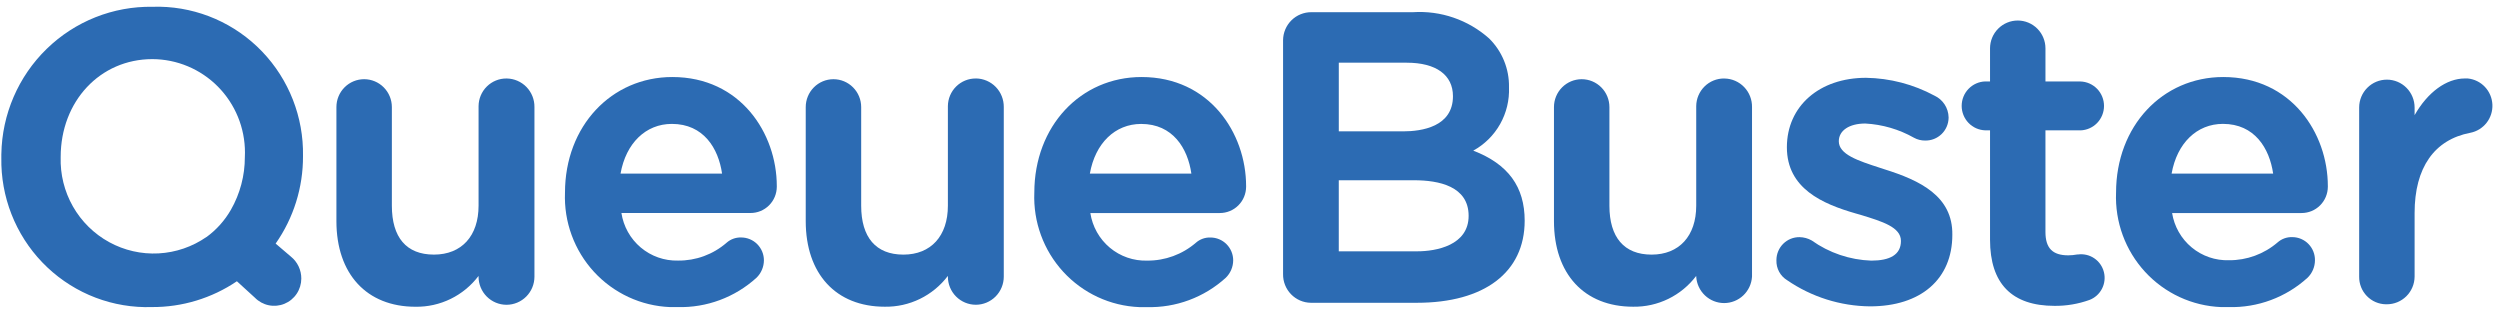 <svg width="239" height="30" viewBox="0 0 239 30" fill="none" xmlns="http://www.w3.org/2000/svg">
<path fill-rule="evenodd" clip-rule="evenodd" d="M0.13 14.726C0.191 10.931 1.749 7.315 4.461 4.675C7.172 2.035 10.815 0.587 14.588 0.649C14.814 0.642 15.045 0.64 15.271 0.643C18.969 0.709 22.489 2.25 25.058 4.927C27.626 7.604 29.032 11.198 28.967 14.918V14.927C28.98 17.919 28.066 20.842 26.351 23.287L27.805 24.528C28.119 24.78 28.372 25.1 28.545 25.464C28.718 25.829 28.807 26.228 28.805 26.632C28.804 27.149 28.65 27.655 28.363 28.084C28.076 28.513 27.669 28.847 27.192 29.042C26.716 29.238 26.193 29.286 25.69 29.182C25.186 29.078 24.725 28.825 24.364 28.456L22.647 26.888C20.243 28.514 17.408 29.373 14.511 29.355C14.285 29.361 14.054 29.363 13.828 29.36C11.997 29.328 10.19 28.934 8.511 28.2C6.831 27.465 5.312 26.405 4.04 25.08C2.767 23.755 1.767 22.191 1.096 20.476C0.425 18.762 0.096 16.932 0.128 15.09V15.075C0.128 14.96 0.128 14.844 0.128 14.726M19.747 22.658C20.694 21.965 21.486 21.08 22.072 20.06C22.951 18.523 23.411 16.781 23.408 15.008C23.414 14.869 23.419 14.729 23.419 14.588C23.421 12.222 22.489 9.953 20.829 8.277C19.169 6.602 16.916 5.658 14.565 5.652C9.566 5.652 5.801 9.684 5.801 15.005C5.748 16.66 6.153 18.298 6.971 19.736C7.789 21.173 8.988 22.354 10.434 23.147C11.88 23.939 13.516 24.313 15.16 24.225C16.804 24.137 18.392 23.592 19.747 22.65V22.658Z" fill="#2C6BB3"/>
<path fill-rule="evenodd" clip-rule="evenodd" d="M48.422 7.503C47.72 7.497 47.044 7.772 46.543 8.268C46.042 8.763 45.757 9.438 45.751 10.145V19.663C45.751 22.562 44.128 24.34 41.484 24.34C38.84 24.34 37.462 22.692 37.462 19.663V10.237C37.462 9.53 37.182 8.852 36.685 8.352C36.188 7.852 35.514 7.571 34.811 7.571C34.108 7.571 33.434 7.852 32.937 8.352C32.44 8.852 32.161 9.53 32.161 10.237V21.141C32.161 26.192 35.055 29.325 39.717 29.325C40.882 29.344 42.035 29.087 43.083 28.575C44.131 28.064 45.044 27.311 45.749 26.378V26.449C45.749 27.162 46.031 27.845 46.532 28.349C47.033 28.853 47.713 29.137 48.422 29.137C49.13 29.137 49.81 28.853 50.311 28.349C50.812 27.845 51.093 27.162 51.093 26.449V10.239C51.098 9.884 51.033 9.532 50.902 9.203C50.772 8.874 50.578 8.573 50.332 8.319C50.086 8.065 49.792 7.863 49.468 7.723C49.144 7.583 48.796 7.508 48.443 7.504H48.42L48.422 7.503Z" fill="#2C6BB3"/>
<path fill-rule="evenodd" clip-rule="evenodd" d="M54.013 18.423C54.013 12.039 58.465 7.364 64.277 7.364C70.766 7.364 74.262 12.72 74.262 17.795V17.853C74.261 18.184 74.194 18.512 74.067 18.818C73.939 19.123 73.753 19.4 73.519 19.634C73.285 19.866 73.008 20.051 72.703 20.176C72.398 20.301 72.071 20.364 71.742 20.363H59.408C59.605 21.652 60.263 22.826 61.258 23.663C62.253 24.5 63.517 24.944 64.814 24.911C66.519 24.933 68.173 24.326 69.463 23.204C69.848 22.865 70.346 22.686 70.857 22.702C71.143 22.702 71.425 22.759 71.689 22.869C71.953 22.979 72.192 23.14 72.394 23.343C72.596 23.547 72.756 23.788 72.865 24.053C72.974 24.318 73.03 24.603 73.03 24.89C73.028 25.2 72.964 25.507 72.842 25.792C72.721 26.077 72.544 26.335 72.322 26.551C70.256 28.429 67.55 29.434 64.766 29.357C64.53 29.364 64.289 29.363 64.055 29.357C62.682 29.303 61.334 28.977 60.086 28.398C58.838 27.819 57.716 26.999 56.783 25.984C55.851 24.969 55.126 23.779 54.651 22.482C54.175 21.185 53.958 19.807 54.013 18.425M64.229 11.845C61.73 11.845 59.839 13.694 59.323 16.597H69.029C68.68 14.181 67.262 11.845 64.229 11.845Z" fill="#2C6BB3"/>
<path fill-rule="evenodd" clip-rule="evenodd" d="M93.29 7.503C92.587 7.497 91.911 7.772 91.41 8.267C90.909 8.763 90.624 9.438 90.618 10.145V19.664C90.618 22.563 88.995 24.341 86.364 24.341C83.732 24.341 82.329 22.693 82.329 19.664V10.238C82.329 9.531 82.05 8.853 81.552 8.353C81.055 7.852 80.381 7.572 79.678 7.572C78.975 7.572 78.301 7.852 77.804 8.353C77.307 8.853 77.028 9.531 77.028 10.238V21.138C77.028 26.189 79.922 29.322 84.584 29.322C85.749 29.341 86.902 29.084 87.95 28.572C88.998 28.06 89.912 27.308 90.617 26.375V26.446C90.617 27.159 90.898 27.842 91.399 28.346C91.9 28.85 92.58 29.134 93.289 29.134C93.997 29.134 94.677 28.85 95.178 28.346C95.679 27.842 95.961 27.159 95.961 26.446V10.236C95.965 9.881 95.9 9.529 95.769 9.2C95.639 8.871 95.445 8.57 95.199 8.316C94.953 8.062 94.659 7.86 94.335 7.72C94.011 7.58 93.663 7.505 93.311 7.501H93.288L93.29 7.503Z" fill="#2C6BB3"/>
<path fill-rule="evenodd" clip-rule="evenodd" d="M98.881 18.423C98.881 12.039 103.321 7.364 109.133 7.364C115.622 7.364 119.128 12.72 119.128 17.795V17.853C119.126 18.185 119.06 18.512 118.933 18.818C118.806 19.124 118.62 19.401 118.386 19.635C118.152 19.868 117.875 20.053 117.57 20.178C117.265 20.303 116.939 20.367 116.609 20.366H104.237C104.435 21.661 105.097 22.84 106.099 23.678C107.101 24.516 108.374 24.956 109.676 24.914C111.38 24.928 113.031 24.322 114.326 23.207C114.71 22.868 115.209 22.688 115.72 22.705C116.005 22.705 116.288 22.762 116.552 22.872C116.815 22.982 117.055 23.143 117.257 23.346C117.459 23.549 117.619 23.791 117.728 24.056C117.837 24.321 117.893 24.606 117.893 24.893C117.89 25.203 117.826 25.51 117.705 25.795C117.583 26.08 117.406 26.338 117.185 26.554C115.119 28.432 112.413 29.437 109.629 29.36C109.392 29.366 109.152 29.366 108.918 29.36C106.146 29.249 103.531 28.035 101.648 25.985C99.766 23.935 98.77 21.217 98.88 18.428M109.096 11.848C106.597 11.848 104.702 13.696 104.19 16.599H113.896C113.549 14.184 112.129 11.848 109.096 11.848Z" fill="#2C6BB3"/>
<path fill-rule="evenodd" clip-rule="evenodd" d="M140.842 14.402C141.916 13.813 142.806 12.935 143.41 11.864C144.014 10.794 144.309 9.575 144.26 8.345C144.277 7.476 144.116 6.612 143.787 5.808C143.459 5.003 142.97 4.275 142.351 3.668C141.362 2.79 140.21 2.117 138.961 1.688C137.712 1.258 136.392 1.081 135.075 1.166H125.369C125.017 1.163 124.667 1.23 124.34 1.363C124.013 1.495 123.715 1.692 123.464 1.94C123.212 2.189 123.012 2.485 122.874 2.811C122.737 3.138 122.664 3.488 122.661 3.843V26.211C122.656 26.565 122.721 26.917 122.852 27.247C122.983 27.576 123.177 27.876 123.423 28.13C123.669 28.384 123.962 28.587 124.286 28.727C124.61 28.867 124.958 28.941 125.311 28.946H135.46C141.909 28.946 145.759 26.034 145.759 21.101C145.759 17.862 144.188 15.687 140.842 14.401M127.987 5.994H134.485C137.289 5.994 138.903 7.163 138.903 9.198C138.903 12.12 135.915 12.558 134.138 12.558H127.989V5.99L127.987 5.994ZM127.987 24.026H135.495C137.285 24.026 140.401 23.464 140.401 20.635C140.401 17.806 137.565 17.232 135.17 17.232H127.987V24.026Z" fill="#2C6BB3"/>
<path fill-rule="evenodd" clip-rule="evenodd" d="M164.831 7.503C164.129 7.497 163.453 7.773 162.952 8.268C162.451 8.764 162.166 9.439 162.159 10.146V19.664C162.159 22.564 160.521 24.341 157.893 24.341C155.265 24.341 153.86 22.693 153.86 19.664V10.238C153.86 9.531 153.581 8.853 153.084 8.353C152.587 7.853 151.913 7.572 151.21 7.572C150.507 7.572 149.833 7.853 149.335 8.353C148.838 8.853 148.559 9.531 148.559 10.238V21.138C148.559 26.189 151.453 29.322 156.126 29.322C157.291 29.341 158.444 29.084 159.492 28.572C160.54 28.061 161.453 27.308 162.159 26.375V26.446C162.199 27.13 162.498 27.772 162.994 28.242C163.489 28.712 164.145 28.973 164.826 28.973C165.507 28.973 166.162 28.712 166.658 28.242C167.154 27.772 167.452 27.13 167.493 26.446V10.241C167.499 9.888 167.436 9.537 167.307 9.208C167.179 8.88 166.987 8.58 166.743 8.326C166.499 8.072 166.208 7.869 165.886 7.728C165.564 7.587 165.218 7.512 164.867 7.506H164.831V7.503Z" fill="#2C6BB3"/>
<path fill-rule="evenodd" clip-rule="evenodd" d="M180.149 16.182L179.754 16.053C177.625 15.364 175.79 14.767 175.79 13.504C175.79 12.476 176.789 11.809 178.325 11.809C179.957 11.897 181.548 12.362 182.974 13.167C183.301 13.348 183.67 13.44 184.044 13.436C184.332 13.442 184.619 13.391 184.887 13.286C185.156 13.181 185.402 13.023 185.61 12.823C185.818 12.622 185.985 12.382 186.101 12.116C186.217 11.851 186.28 11.565 186.286 11.275V11.214C186.276 10.777 186.145 10.351 185.906 9.985C185.668 9.619 185.332 9.328 184.937 9.145C182.922 8.059 180.678 7.474 178.392 7.438C173.942 7.438 170.826 10.14 170.826 14.081C170.826 18.021 174.232 19.494 177.406 20.406L177.894 20.545C179.951 21.176 181.73 21.715 181.73 23.035C181.73 24.355 180.673 24.916 178.893 24.916C176.848 24.847 174.868 24.176 173.197 22.987C172.842 22.786 172.442 22.677 172.034 22.671C171.747 22.668 171.462 22.722 171.196 22.829C170.93 22.937 170.687 23.096 170.482 23.298C170.277 23.5 170.113 23.741 170.001 24.007C169.888 24.272 169.829 24.558 169.826 24.846V24.892C169.814 25.271 169.902 25.646 170.082 25.979C170.261 26.311 170.526 26.59 170.848 26.786C173.186 28.391 175.944 29.261 178.774 29.288C183.632 29.288 186.643 26.69 186.643 22.446C186.691 18.741 183.543 17.246 180.149 16.182Z" fill="#2C6BB3"/>
<path fill-rule="evenodd" clip-rule="evenodd" d="M198.886 12.464C199.491 12.446 200.065 12.193 200.487 11.756C200.908 11.319 201.144 10.735 201.144 10.126C201.144 9.518 200.908 8.933 200.487 8.496C200.065 8.06 199.491 7.806 198.886 7.789H195.546V4.627C195.546 3.92 195.267 3.242 194.77 2.743C194.273 2.243 193.599 1.962 192.896 1.962C192.194 1.962 191.52 2.243 191.023 2.743C190.526 3.242 190.247 3.92 190.247 4.627V7.785H189.794C189.189 7.802 188.615 8.056 188.193 8.493C187.771 8.929 187.536 9.514 187.536 10.122C187.536 10.731 187.771 11.316 188.193 11.752C188.615 12.189 189.189 12.443 189.794 12.46H190.247V22.914C190.247 27.113 192.328 29.24 196.419 29.24C197.552 29.25 198.677 29.06 199.744 28.678C200.261 28.484 200.689 28.104 200.945 27.612C201.202 27.12 201.269 26.55 201.133 26.011C200.998 25.473 200.67 25.003 200.212 24.693C199.754 24.382 199.198 24.253 198.651 24.328H198.581C198.3 24.38 198.016 24.408 197.73 24.41C196.22 24.41 195.545 23.721 195.545 22.177V12.462H198.885L198.886 12.464Z" fill="#2C6BB3"/>
<path fill-rule="evenodd" clip-rule="evenodd" d="M202.295 18.423C202.295 12.039 206.735 7.364 212.546 7.364C219.036 7.364 222.542 12.72 222.542 17.795V17.853C222.54 18.185 222.474 18.512 222.347 18.818C222.22 19.124 222.034 19.401 221.8 19.635C221.566 19.868 221.289 20.053 220.984 20.178C220.679 20.303 220.353 20.367 220.023 20.366H207.653C207.859 21.654 208.525 22.824 209.526 23.654C210.527 24.485 211.795 24.919 213.092 24.878C214.796 24.891 216.447 24.285 217.742 23.171C218.126 22.832 218.625 22.652 219.136 22.669H219.171C219.457 22.673 219.738 22.734 220 22.848C220.263 22.962 220.5 23.127 220.698 23.333C220.897 23.54 221.053 23.783 221.158 24.05C221.263 24.317 221.315 24.603 221.31 24.89C221.308 25.2 221.244 25.507 221.122 25.792C221.001 26.077 220.824 26.335 220.602 26.551C218.537 28.429 215.83 29.434 213.047 29.357C212.81 29.364 212.574 29.362 212.337 29.357C210.964 29.303 209.615 28.977 208.367 28.398C207.12 27.82 205.998 27 205.065 25.985C204.133 24.97 203.408 23.781 202.932 22.484C202.457 21.187 202.24 19.809 202.294 18.428V18.422M212.512 11.843C210.013 11.843 208.122 13.691 207.606 16.594H217.313C216.96 14.178 215.545 11.843 212.512 11.843Z" fill="#2C6BB3"/>
<path fill-rule="evenodd" clip-rule="evenodd" d="M235.648 7.501C233.869 7.501 232.079 8.823 230.836 11.009V10.284C230.837 9.577 230.559 8.898 230.063 8.398C229.567 7.897 228.893 7.615 228.19 7.614C227.487 7.613 226.813 7.892 226.315 8.392C225.817 8.891 225.537 9.568 225.536 10.275V26.447C225.526 27.138 225.79 27.805 226.27 28.3C226.749 28.796 227.404 29.08 228.091 29.089H228.173C228.874 29.093 229.548 28.816 230.047 28.321C230.546 27.826 230.83 27.152 230.836 26.447V20.365C230.836 16.015 232.729 13.348 236.16 12.695C236.776 12.575 237.328 12.236 237.716 11.741C238.104 11.245 238.302 10.625 238.273 9.995C238.244 9.365 237.991 8.766 237.559 8.308C237.127 7.85 236.546 7.564 235.922 7.502C235.827 7.502 235.738 7.502 235.648 7.502V7.501Z" fill="#2C6BB3"/>
</svg>
